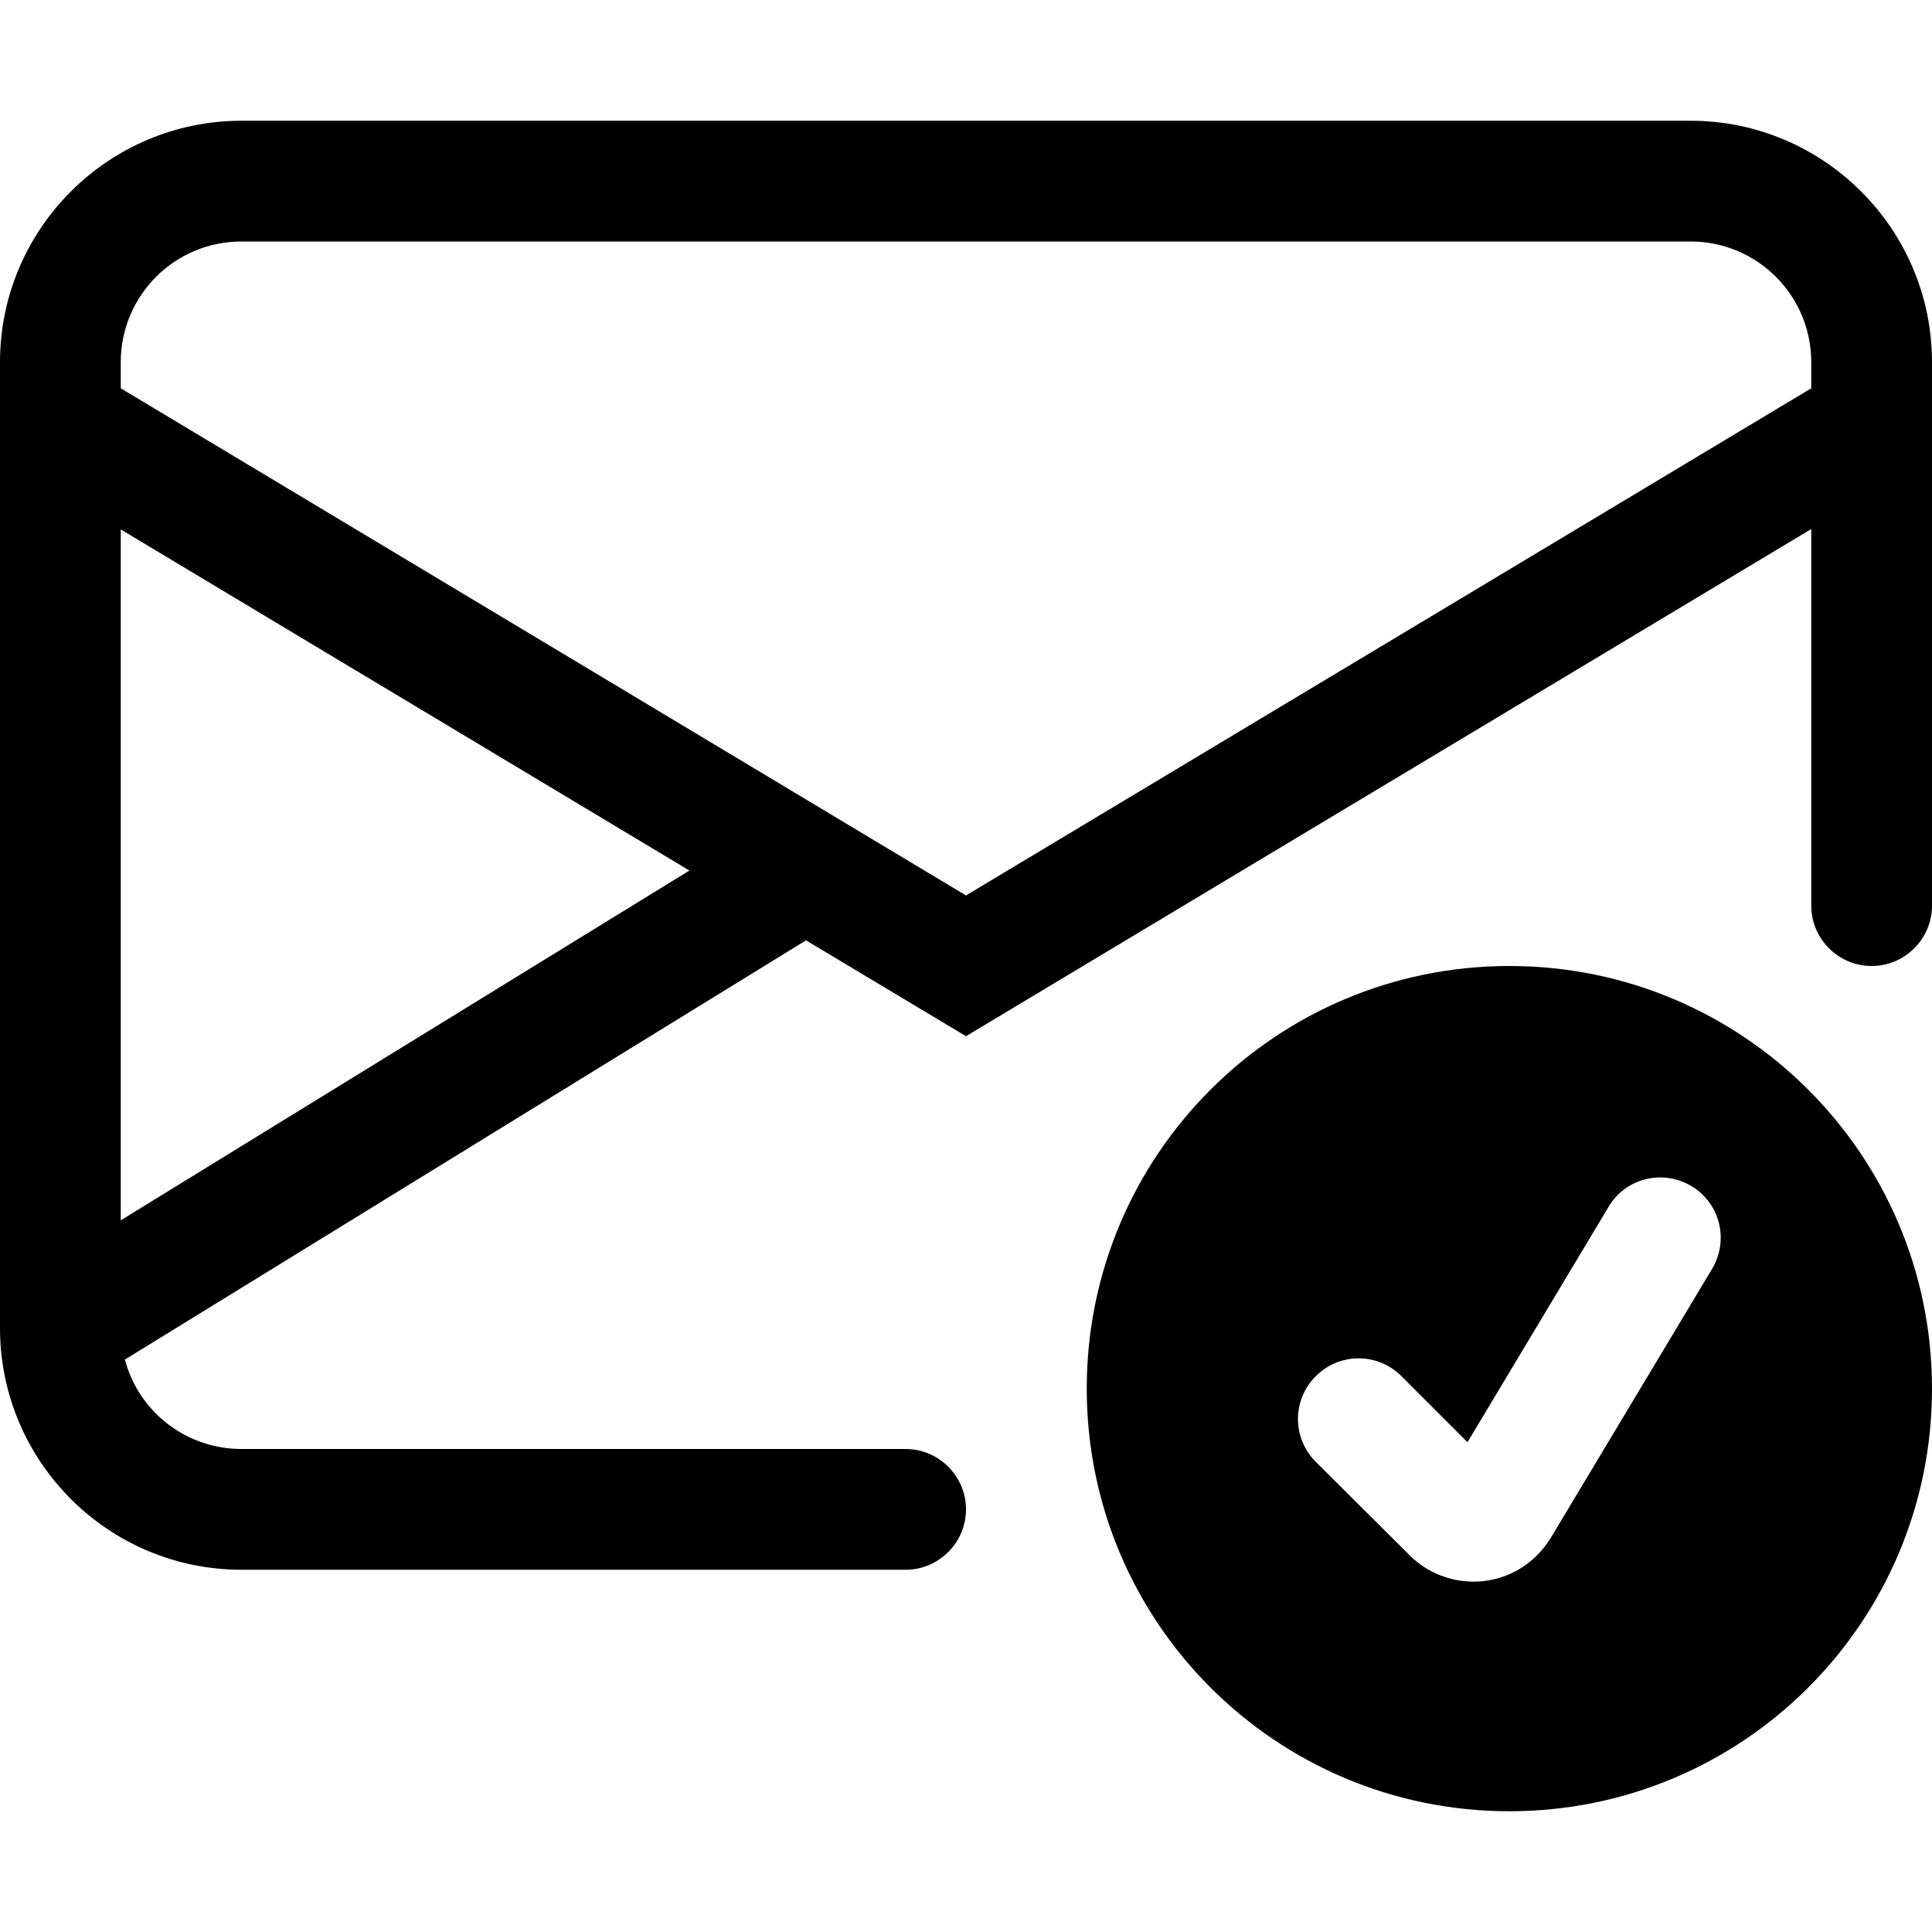 <svg xmlns="http://www.w3.org/2000/svg" xml:space="preserve" viewBox="0 0 512 512"><path d="M64 32C28.7 32 0 60.7 0 96v256.3C.2 387.5 28.8 416 64 416h176c8.8 0 16-7.2 16-16s-7.2-16-16-16H64c-14.5 0-27.2-9.7-30.9-23.7l180.5-111.1 42.4 25.4 224-134.4V240c0 8.8 7.2 16 16 16s16-7.2 16-16V96c0-35.3-28.7-64-64-64zm118.7 198.7L32 323.4V140.3zM32 102.9V96c0-17.7 14.3-32 32-32h384c17.7 0 32 14.3 32 32v6.9L256 237.3zM512 368c0 61.9-50.1 112-112 112s-112-50.1-112-112 50.1-112 112-112 112 50.1 112 112m-63.8-53.7c-7.6-4.5-17.4-2.1-21.9 5.5l-37.4 62.4-17.5-17.5c-6.3-6.3-16.4-6.3-22.7 0s-6.3 16.4 0 22.7l24.8 24.7c9.4 9.4 24.6 9.4 33.9 0 1.4-1.4 2.6-3 3.6-4.6l42.7-71.2c4.6-7.7 2.1-17.5-5.5-22"/></svg>